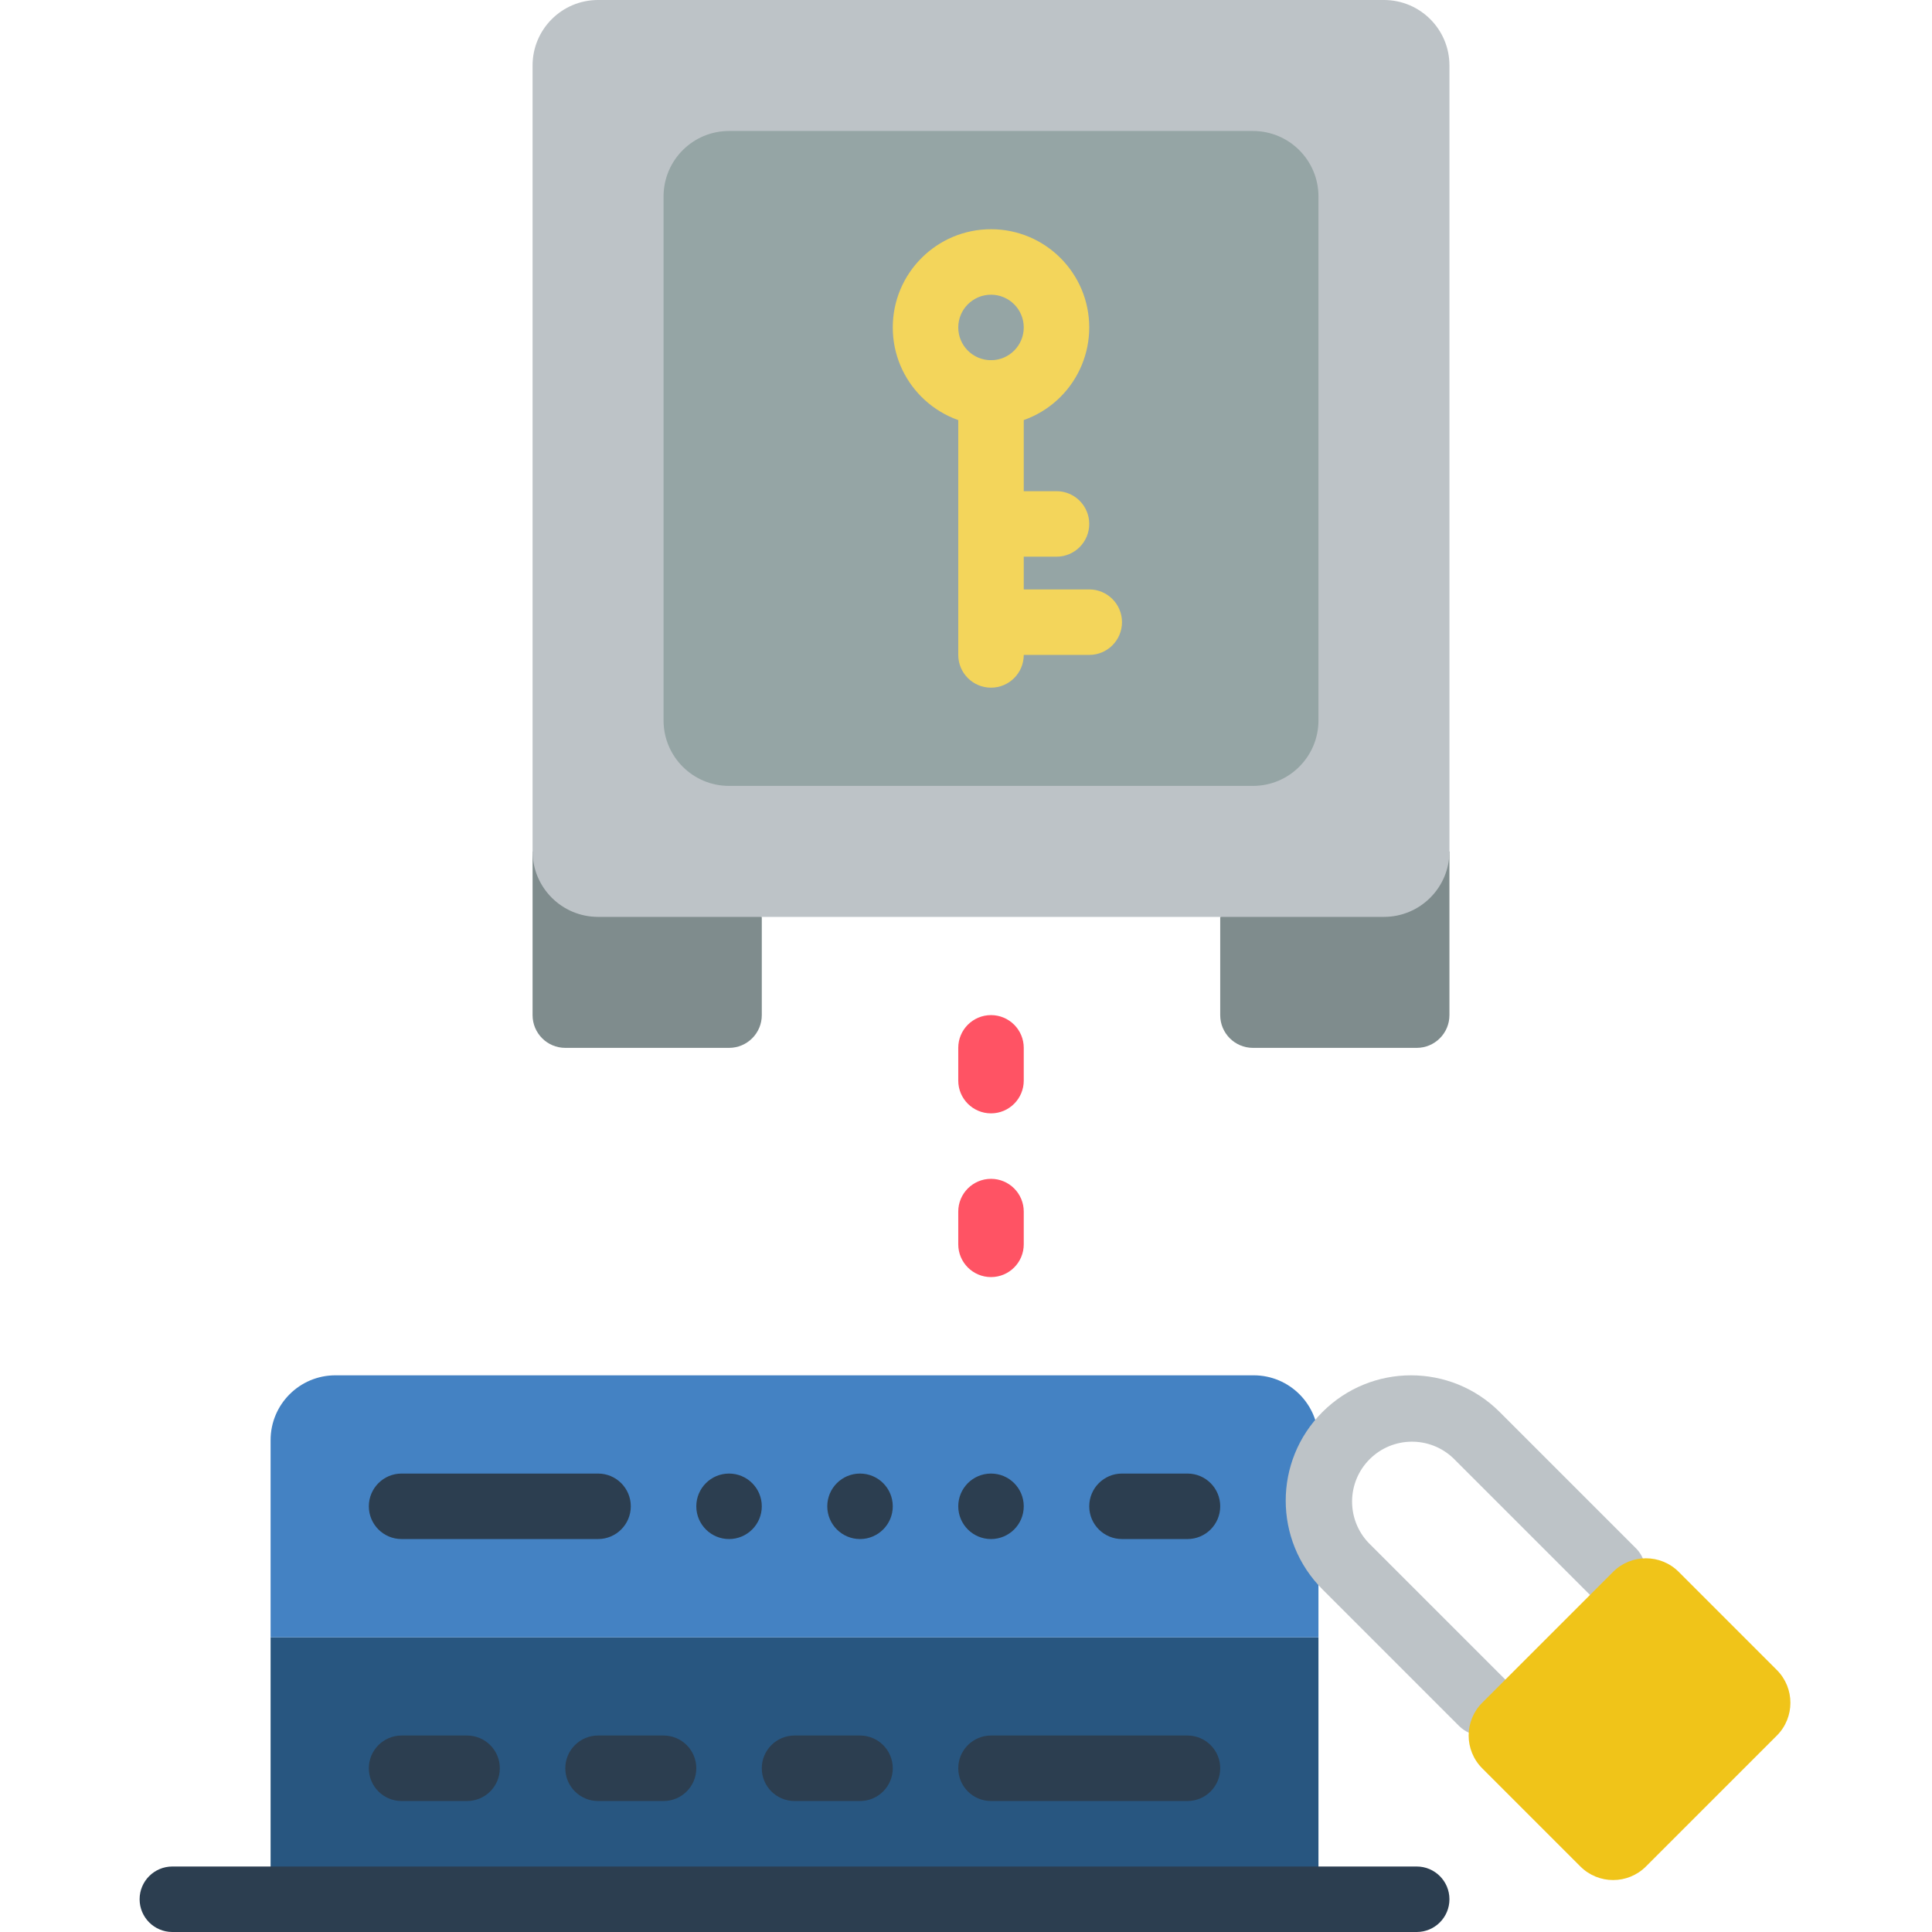 <svg height="512pt" viewBox="-37 0 512 512" width="512pt" xmlns="http://www.w3.org/2000/svg"><path d="m347.117 225.629v43.387c0 4.793-3.883 8.68-8.676 8.68h-43.391c-4.793 0-8.68-3.887-8.68-8.68v-26.031" fill="#7f8c8d"/><path d="m104.137 225.629v43.387c0 4.793 3.883 8.68 8.676 8.68h43.391c4.793 0 8.68-3.887 8.68-8.68v-26.031" fill="#7f8c8d"/><path d="m121.492 0h208.27c9.586 0 17.355 7.77 17.355 17.355v208.273c0 9.582-7.77 17.355-17.355 17.355h-208.27c-9.586 0-17.355-7.773-17.355-17.355v-208.273c0-9.586 7.77-17.355 17.355-17.355zm0 0" fill="#bdc3c7"/><path d="m156.203 34.711h138.848c9.586 0 17.355 7.77 17.355 17.355v138.848c0 9.586-7.77 17.355-17.355 17.355h-138.848c-9.586 0-17.355-7.77-17.355-17.355v-138.848c0-9.586 7.77-17.355 17.355-17.355zm0 0" fill="#95a5a5"/><path d="m225.629 112.812c-14.379 0-26.035-11.656-26.035-26.031 0-14.379 11.656-26.035 26.035-26.035 14.375 0 26.031 11.656 26.031 26.035 0 6.902-2.742 13.523-7.625 18.406-4.883 4.883-11.504 7.625-18.406 7.625zm0-34.711c-4.793 0-8.68 3.887-8.68 8.68s3.887 8.676 8.68 8.676c4.789 0 8.676-3.883 8.676-8.676s-3.887-8.68-8.676-8.68zm0 0" fill="#f3d55b"/><path d="m225.629 182.238c-4.793 0-8.68-3.887-8.68-8.68v-69.422c0-4.793 3.887-8.68 8.68-8.68 4.789 0 8.676 3.887 8.676 8.68v69.422c0 4.793-3.887 8.68-8.676 8.68zm0 0" fill="#f3d55b"/><path d="m251.66 173.559h-26.031c-4.793 0-8.68-3.883-8.68-8.676 0-4.793 3.887-8.68 8.68-8.68h26.031c4.793 0 8.68 3.887 8.68 8.68 0 4.793-3.887 8.676-8.68 8.676zm0 0" fill="#f3d55b"/><path d="m242.984 147.527h-17.355c-4.793 0-8.68-3.887-8.68-8.68 0-4.793 3.887-8.68 8.68-8.68h17.355c4.793 0 8.676 3.887 8.676 8.68 0 4.793-3.883 8.68-8.676 8.68zm0 0" fill="#f3d55b"/><path d="m34.711 433.898h277.695v69.422h-277.695zm0 0" fill="#285680"/><path d="m86.781 477.289h-17.359c-4.789 0-8.676-3.887-8.676-8.68s3.887-8.676 8.676-8.676h17.359c4.793 0 8.676 3.883 8.676 8.676s-3.883 8.68-8.676 8.68zm0 0" fill="#2c3e50"/><path d="m138.848 477.289h-17.355c-4.793 0-8.68-3.887-8.68-8.68s3.887-8.676 8.68-8.676h17.355c4.793 0 8.68 3.883 8.68 8.676s-3.887 8.68-8.68 8.68zm0 0" fill="#2c3e50"/><path d="m190.914 477.289h-17.355c-4.793 0-8.676-3.887-8.676-8.68s3.883-8.676 8.676-8.676h17.355c4.793 0 8.68 3.883 8.68 8.676s-3.887 8.68-8.68 8.68zm0 0" fill="#2c3e50"/><path d="m277.695 477.289h-52.066c-4.793 0-8.68-3.887-8.68-8.68s3.887-8.676 8.68-8.676h52.066c4.793 0 8.676 3.883 8.676 8.676s-3.883 8.68-8.676 8.68zm0 0" fill="#2c3e50"/><path d="m34.711 433.898v-52.25c0-9.484 7.691-17.176 17.176-17.176h243.348c9.484 0 17.172 7.691 17.172 17.176v52.25" fill="#4482c3"/><g fill="#2c3e50"><path d="m277.695 407.863h-17.355c-4.793 0-8.68-3.883-8.68-8.676s3.887-8.68 8.68-8.68h17.355c4.793 0 8.676 3.887 8.676 8.68s-3.883 8.676-8.676 8.676zm0 0"/><path d="m121.492 407.863h-52.07c-4.789 0-8.676-3.883-8.676-8.676s3.887-8.68 8.676-8.68h52.07c4.793 0 8.676 3.887 8.676 8.68s-3.883 8.676-8.676 8.676zm0 0"/><path d="m164.883 399.188c0 4.793-3.887 8.676-8.68 8.676s-8.676-3.883-8.676-8.676 3.883-8.68 8.676-8.68 8.68 3.887 8.68 8.68zm0 0"/><path d="m199.594 399.188c0 4.793-3.887 8.676-8.68 8.676-4.793 0-8.676-3.883-8.676-8.676s3.883-8.68 8.676-8.68c4.793 0 8.68 3.887 8.68 8.68zm0 0"/><path d="m234.305 399.188c0 4.793-3.887 8.676-8.676 8.676-4.793 0-8.68-3.883-8.68-8.676s3.887-8.68 8.68-8.68c4.789 0 8.676 3.887 8.676 8.68zm0 0"/></g><path d="m225.629 295.051c-4.793 0-8.68-3.887-8.68-8.68v-8.676c0-4.793 3.887-8.68 8.68-8.68 4.789 0 8.676 3.887 8.676 8.68v8.676c0 4.793-3.887 8.68-8.676 8.68zm0 0" fill="#ff5364"/><path d="m225.629 338.441c-4.793 0-8.68-3.887-8.68-8.68v-8.676c0-4.793 3.887-8.68 8.68-8.68 4.789 0 8.676 3.887 8.676 8.68v8.676c0 4.793-3.887 8.68-8.676 8.68zm0 0" fill="#ff5364"/><path d="m355.797 459.934c-2.301 0-4.508-.918-6.137-2.543l-36.203-36.207c-12.973-12.973-12.973-34.008 0-46.98 12.973-12.973 34.008-12.973 46.98 0l36.207 36.203c3.289 3.406 3.242 8.816-.105 12.164-3.348 3.348-8.762 3.395-12.164.105l-36.207-36.203c-6.234-5.973-16.098-5.867-22.203.238-6.102 6.105-6.211 15.969-.238 22.203l36.207 36.203c2.48 2.484 3.223 6.215 1.879 9.457-1.344 3.242-4.508 5.355-8.016 5.359zm0 0" fill="#bdc3c7"/><path d="m338.441 512h-329.762c-4.793 0-8.68-3.887-8.68-8.68 0-4.789 3.887-8.676 8.68-8.676h329.762c4.793 0 8.676 3.887 8.676 8.676 0 4.793-3.883 8.68-8.676 8.68zm0 0" fill="#2c3e50"/><path d="m355.809 451.238 34.676-34.676c4.801-4.801 12.59-4.801 17.391 0l26 26c4.801 4.805 4.801 12.59 0 17.391l-34.676 34.676c-4.805 4.805-12.59 4.805-17.391 0l-26-26c-4.801-4.801-4.801-12.586 0-17.391zm0 0" fill="#f0c419"/></svg>